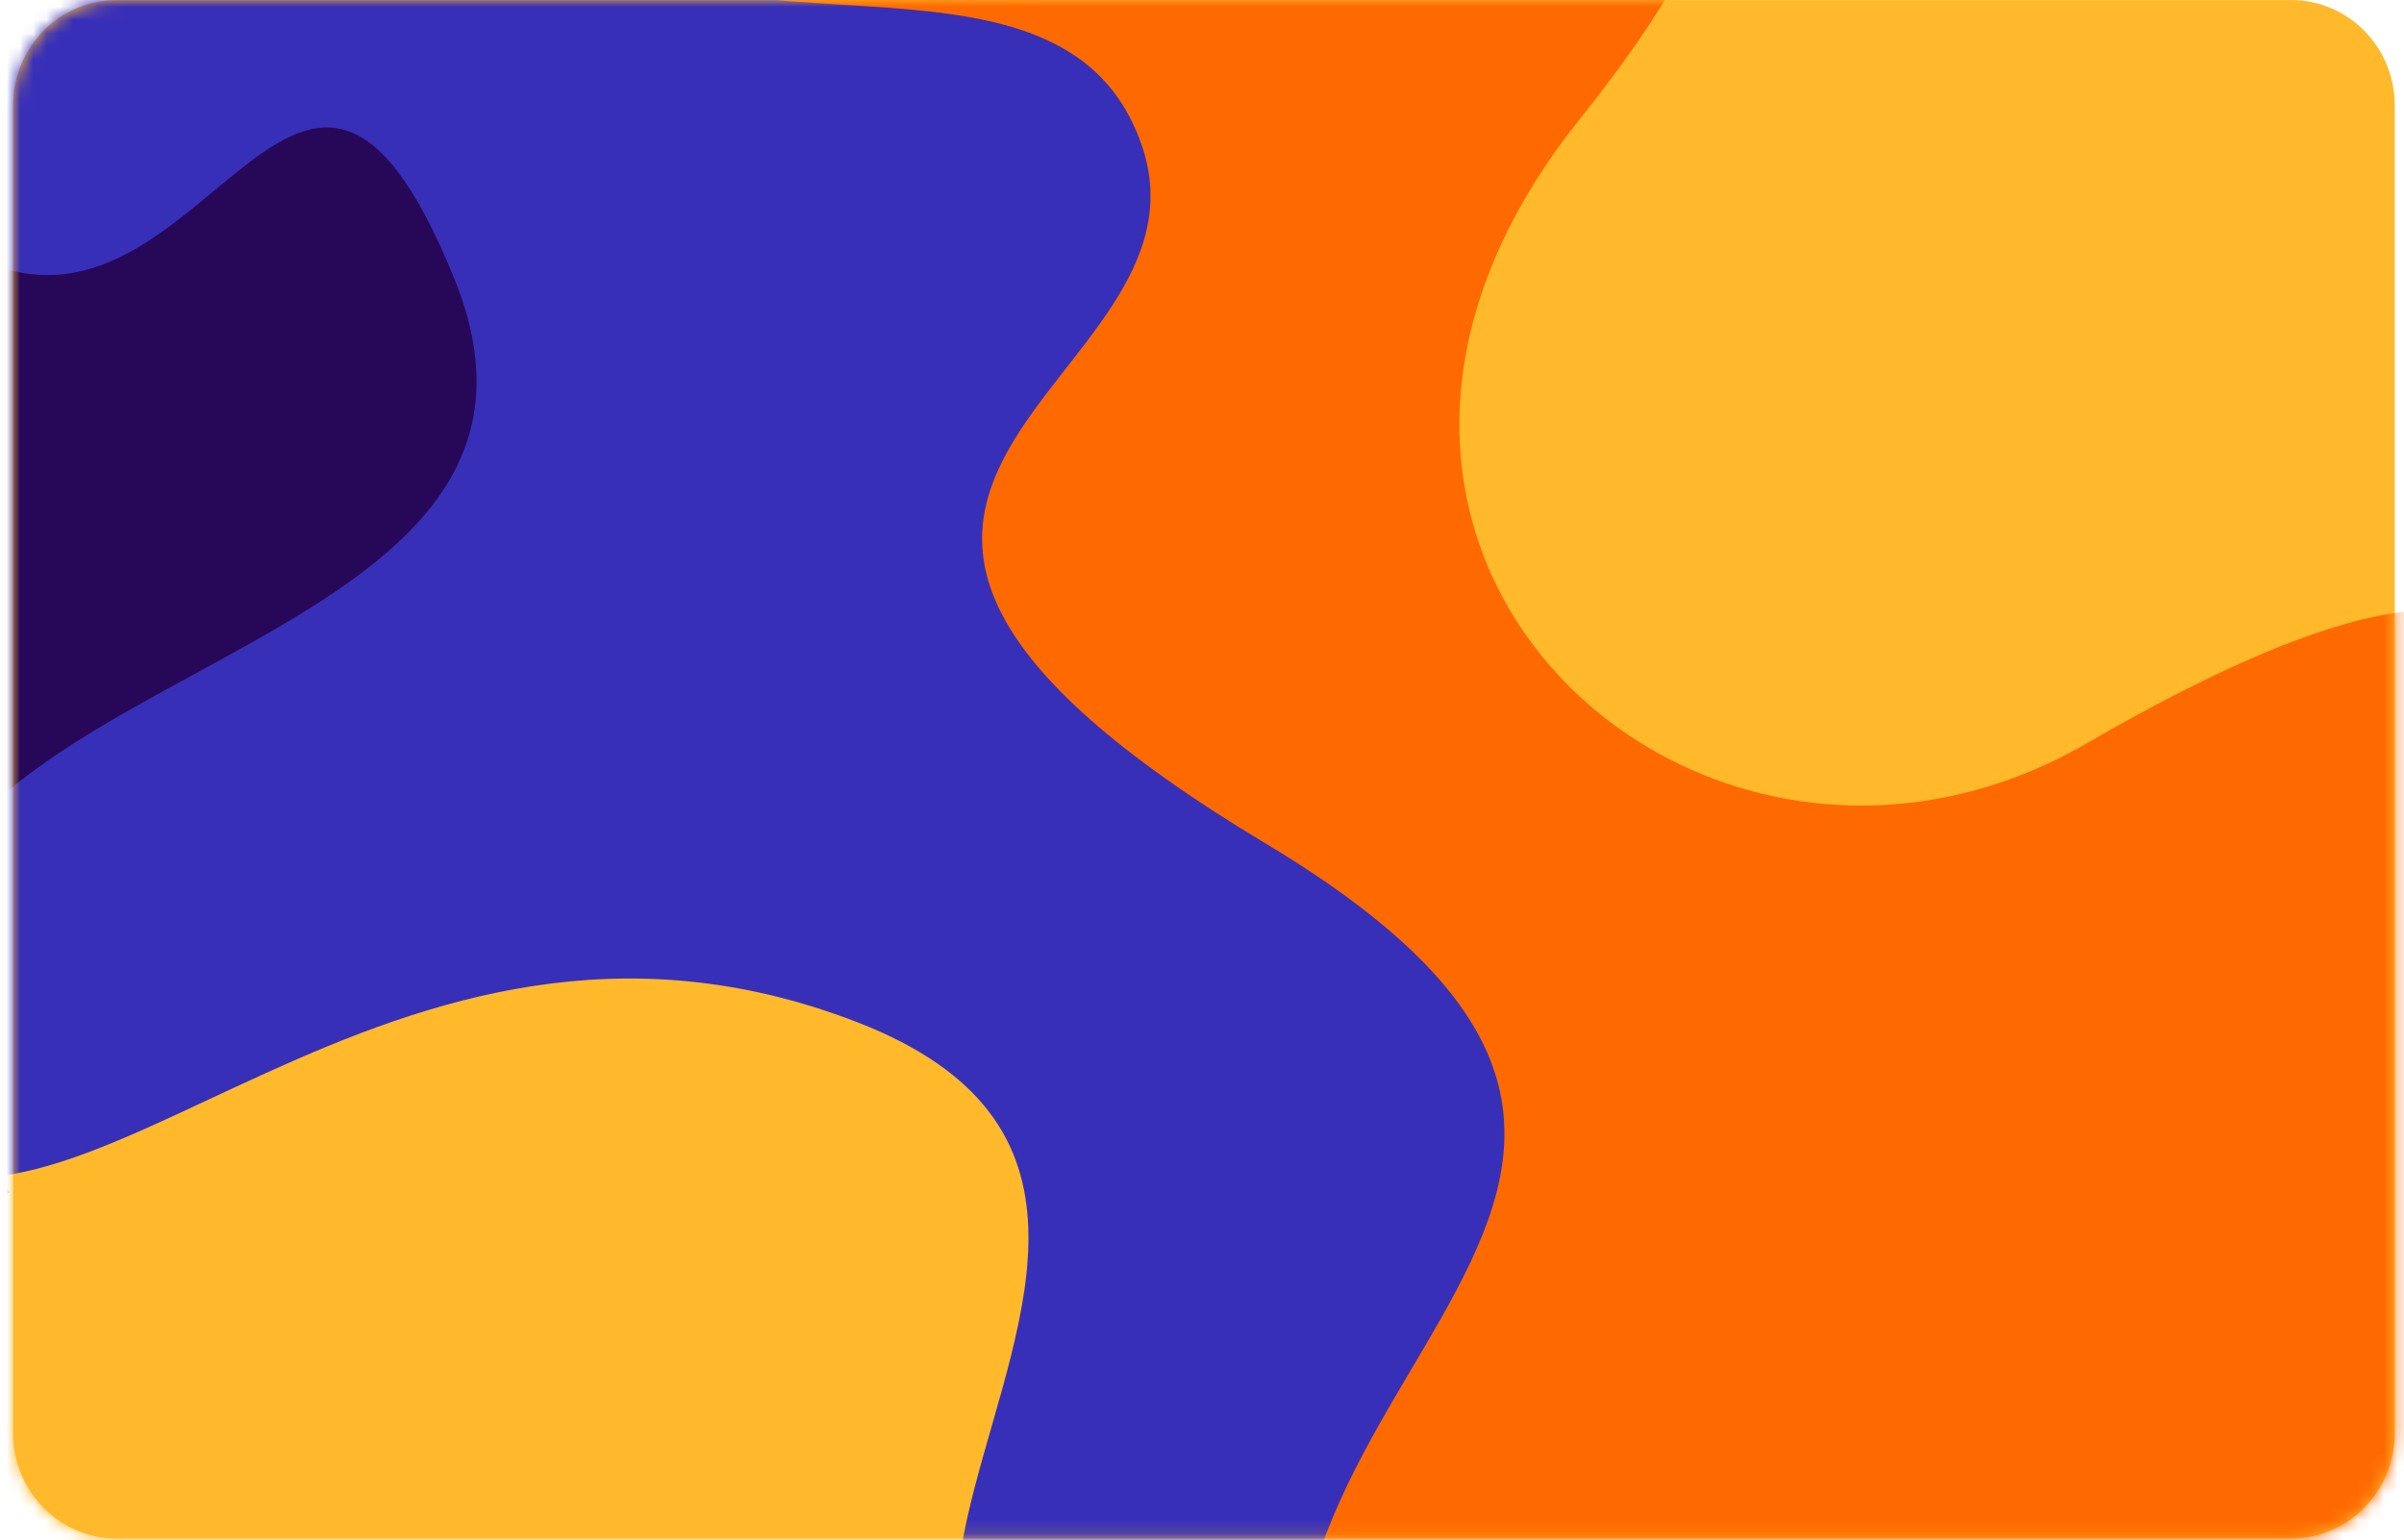 <svg width="181" height="116" viewBox="0 0 181 116" fill="none" xmlns="http://www.w3.org/2000/svg">
<g id="BG">
<path id="CARD" d="M172.509 0.006H8.784C4.478 0.006 0.987 3.559 0.987 7.942V107.937C0.987 112.32 4.478 115.873 8.784 115.873H172.509C176.815 115.873 180.306 112.32 180.306 107.937V7.942C180.306 3.559 176.815 0.006 172.509 0.006Z" fill="#FFB92B"/>
<mask id="mask0_688_78117" style="mask-type:alpha" maskUnits="userSpaceOnUse" x="0" y="0" width="181" height="116">
<path id="CARD_2" d="M172.509 0.006H8.784C4.478 0.006 0.987 3.559 0.987 7.942V107.937C0.987 112.32 4.478 115.873 8.784 115.873H172.509C176.815 115.873 180.306 112.32 180.306 107.937V7.942C180.306 3.559 176.815 0.006 172.509 0.006Z" fill="#FFB92B"/>
</mask>
<g mask="url(#mask0_688_78117)">
<path id="SHAPE" d="M288.583 130.853V153.059H-17.061V-29.251H116.271C133.963 -19.753 133.999 -9.872 118.896 9.034C93.061 41.394 128.066 72.806 157.12 55.979C236.228 10.165 151.223 136.414 220.478 127.754C246.656 124.49 269.903 126.587 288.583 130.853Z" fill="#FF6A00"/>
<path id="SHAPE_2" d="M101.485 141.527C82.618 105.452 141.086 90.994 95.323 63.546C49.56 36.099 92.536 29.389 85.912 10.786C79.289 -7.818 48.055 8.65 37.517 -10.563C31.039 -22.376 49.139 -24.852 57.329 -29.471H-17.278V6.075C-12.52 12.25 -7.428 17.083 -4.182 19.248C14.332 31.6 21.863 -7.513 33.605 22.07C45.346 51.652 -16.975 49.823 -5.534 80.32C5.908 110.818 118.88 174.786 101.485 141.527Z" fill="#382FB8"/>
<path id="SHAPE_3" d="M103.801 137.305C36.67 135.487 102.901 91.838 64.541 76.986C29.015 63.232 6.09 97.794 -9.483 86.371V149.429H137.965C138.392 143.275 127.846 137.957 103.801 137.305Z" fill="#FFB92B"/>
<path id="SHAPE_4" d="M126.706 -15.851C153.279 2.689 181.566 -33.522 202.139 -26.569C222.712 -19.617 206.711 21.488 263.857 -10.507C271.199 -14.618 277.427 -18.798 282.716 -22.962V-29.466H103.501C110.773 -26.305 117.643 -22.174 126.706 -15.851Z" fill="#009FE3"/>
<path id="SHAPE_5" d="M0.726 89.81C-2.06 86.335 -4.118 83.052 -5.224 80.086C-16.757 49.175 46.789 52.129 34.23 21.046C22.153 -8.839 14.802 30.706 -3.862 18.187C-7.134 15.992 -12.266 11.094 -17.064 4.835V89.966C-11.971 93.727 -6.097 92.589 0.726 89.81Z" fill="#270758"/>
</g>
</g>
</svg>
